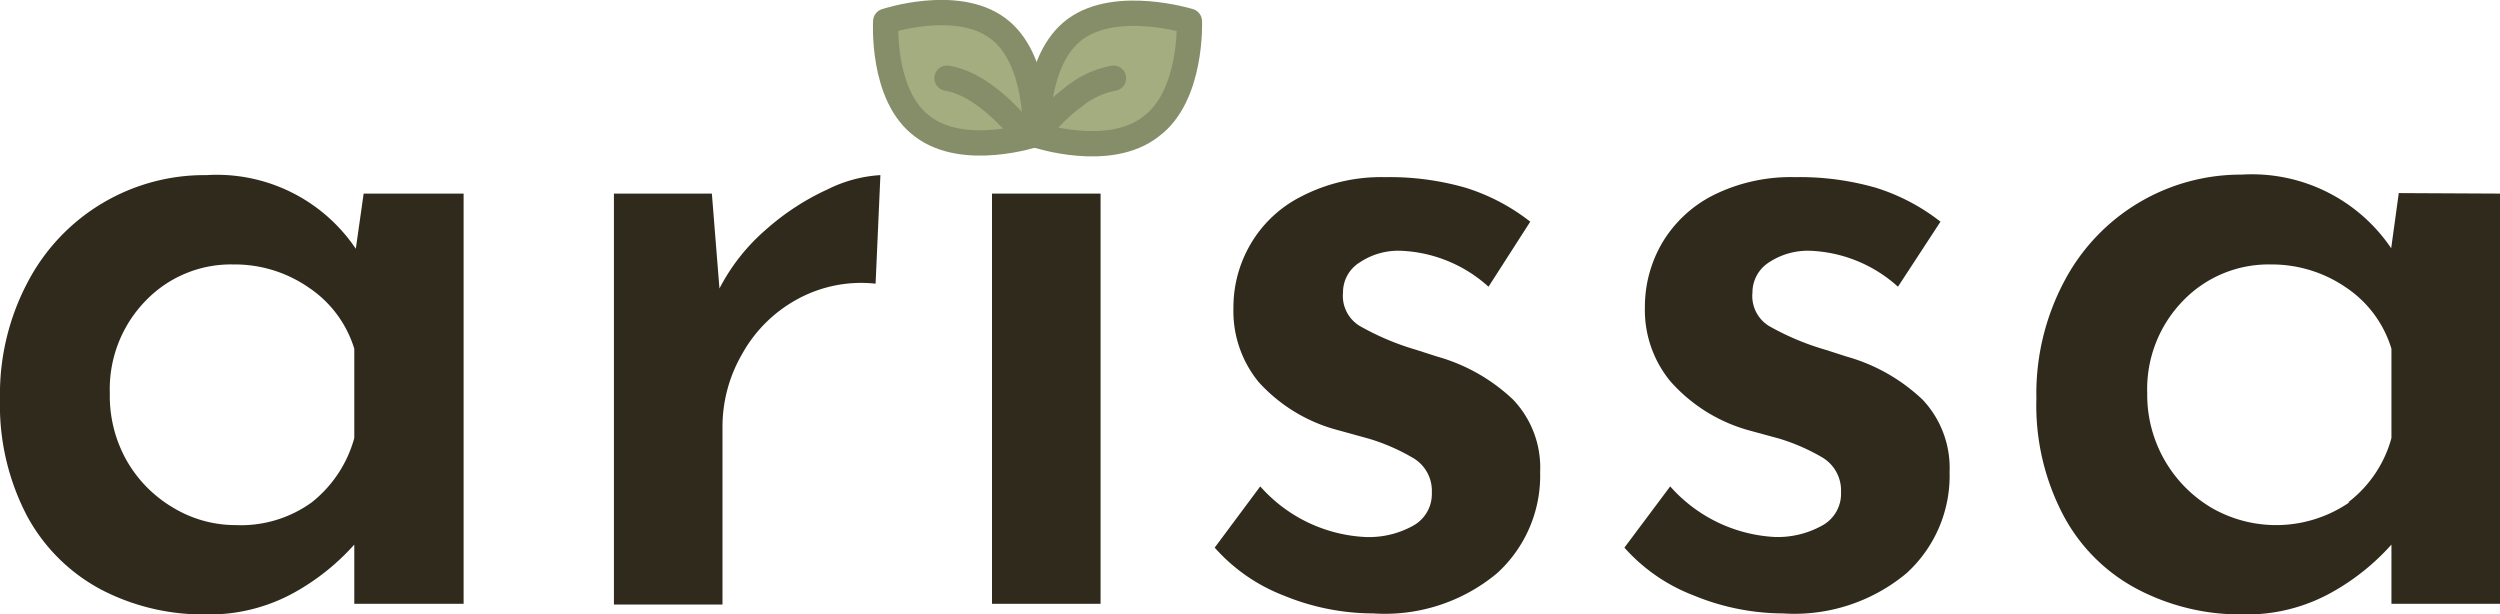 <svg xmlns="http://www.w3.org/2000/svg" viewBox="0 0 98.79 24.28"><defs><style>.cls-1{fill:#2f2a1b;}.cls-2{fill:#a3ad80;stroke:#858e69;stroke-linecap:round;stroke-linejoin:round;}</style></defs><g id="Layer_2" data-name="Layer 2"><g id="Layer_3" data-name="Layer 3"><path class="cls-1" d="M18.32,7.65V23.86H14V21.52a9.08,9.08,0,0,1-2.38,1.9,6.92,6.92,0,0,1-3.49.86A8.73,8.73,0,0,1,4,23.3a7.13,7.13,0,0,1-2.92-2.89A9.42,9.42,0,0,1,0,15.77a9.46,9.46,0,0,1,1.11-4.65,7.88,7.88,0,0,1,7.05-4.2,6.62,6.62,0,0,1,5.9,2.91l.31-2.18Zm-6,12.2A4.89,4.89,0,0,0,14,17.31V13.78a4.48,4.48,0,0,0-1.79-2.41,5.13,5.13,0,0,0-3-.92,4.67,4.67,0,0,0-3.45,1.43,5,5,0,0,0-1.42,3.66A5.19,5.19,0,0,0,5,18.19a5.08,5.08,0,0,0,1.84,1.87,4.77,4.77,0,0,0,2.49.69A4.77,4.77,0,0,0,12.32,19.85Z"/><path class="cls-1" d="M30.27,9.07a9.79,9.79,0,0,1,2.44-1.59,5.36,5.36,0,0,1,2.08-.56l-.19,4.29a5.25,5.25,0,0,0-3.14.64A5.5,5.5,0,0,0,29.32,14a5.72,5.72,0,0,0-.77,2.89v7H24.26V7.65h3.87l.3,3.75A7.8,7.8,0,0,1,30.27,9.07Z"/><path class="cls-1" d="M43.49,7.65V23.86H39.2V7.65Z"/><path class="cls-1" d="M50.72,23.53A7,7,0,0,1,48,21.64l1.8-2.42a5.93,5.93,0,0,0,4.14,2,3.6,3.6,0,0,0,1.89-.44,1.43,1.43,0,0,0,.75-1.32,1.5,1.5,0,0,0-.77-1.38,7.94,7.94,0,0,0-1.7-.74L52.88,17a6.42,6.42,0,0,1-3.14-1.9,4.42,4.42,0,0,1-1-2.93,4.94,4.94,0,0,1,.67-2.51,4.84,4.84,0,0,1,2-1.89A6.86,6.86,0,0,1,54.72,7a10.89,10.89,0,0,1,3.2.42,8,8,0,0,1,2.55,1.34l-1.65,2.57a5.49,5.49,0,0,0-3.45-1.42,2.74,2.74,0,0,0-1.64.46,1.39,1.39,0,0,0-.66,1.19,1.39,1.39,0,0,0,.66,1.32,10.42,10.42,0,0,0,2.22.94l.84.27a7.17,7.17,0,0,1,3,1.7,3.89,3.89,0,0,1,1.07,2.86,5.21,5.21,0,0,1-1.7,4,6.92,6.92,0,0,1-4.89,1.59A9.33,9.33,0,0,1,50.72,23.53Z"/><path class="cls-1" d="M66.93,23.53a7,7,0,0,1-2.74-1.89L66,19.22a5.93,5.93,0,0,0,4.14,2A3.62,3.62,0,0,0,72,20.77a1.43,1.43,0,0,0,.75-1.32A1.52,1.52,0,0,0,72,18.07a7.94,7.94,0,0,0-1.7-.74L69.09,17A6.42,6.42,0,0,1,66,15.06a4.43,4.43,0,0,1-1-2.93,5,5,0,0,1,.67-2.51,4.93,4.93,0,0,1,2-1.89A6.86,6.86,0,0,1,70.93,7a10.89,10.89,0,0,1,3.2.42,8,8,0,0,1,2.55,1.34L75,11.33a5.49,5.49,0,0,0-3.45-1.42,2.79,2.79,0,0,0-1.65.46,1.41,1.41,0,0,0-.65,1.19,1.39,1.39,0,0,0,.65,1.32,10.32,10.32,0,0,0,2.23.94l.84.27a7.17,7.17,0,0,1,3,1.7,3.93,3.93,0,0,1,1.07,2.86,5.21,5.21,0,0,1-1.7,4,6.92,6.92,0,0,1-4.89,1.59A9.33,9.33,0,0,1,66.93,23.53Z"/><path class="cls-1" d="M98.79,7.65V23.86H94.5V21.52a9.08,9.08,0,0,1-2.38,1.9,6.89,6.89,0,0,1-3.49.86,8.76,8.76,0,0,1-4.17-1,7,7,0,0,1-2.91-2.89,9.31,9.31,0,0,1-1.08-4.64,9.46,9.46,0,0,1,1.11-4.65,7.88,7.88,0,0,1,7-4.2,6.64,6.64,0,0,1,5.91,2.91l.3-2.18Zm-6,12.2a4.77,4.77,0,0,0,1.71-2.54V13.78a4.46,4.46,0,0,0-1.78-2.41,5.18,5.18,0,0,0-3-.92,4.69,4.69,0,0,0-3.45,1.43,5,5,0,0,0-1.42,3.66,5.19,5.19,0,0,0,2.53,4.52,5.11,5.11,0,0,0,5.46-.21Z"/><path class="cls-2" d="M45.48,5C43.84,6.29,41,5.35,41,5.35s-.15-3,1.49-4.2S47,.84,47,.84,47.12,3.8,45.48,5Z"/><path class="cls-2" d="M36.46,5c1.64,1.25,4.45.31,4.45.31s.15-3-1.49-4.2S35,.84,35,.84,34.82,3.8,36.46,5Z"/><path class="cls-2" d="M42.46,3.8A3.55,3.55,0,0,1,44,3.09"/><path class="cls-2" d="M40.91,5.35A7.8,7.8,0,0,1,42.46,3.8"/><path class="cls-2" d="M40.51,5.35s-1.46-2-3.09-2.26"/></g></g></svg>